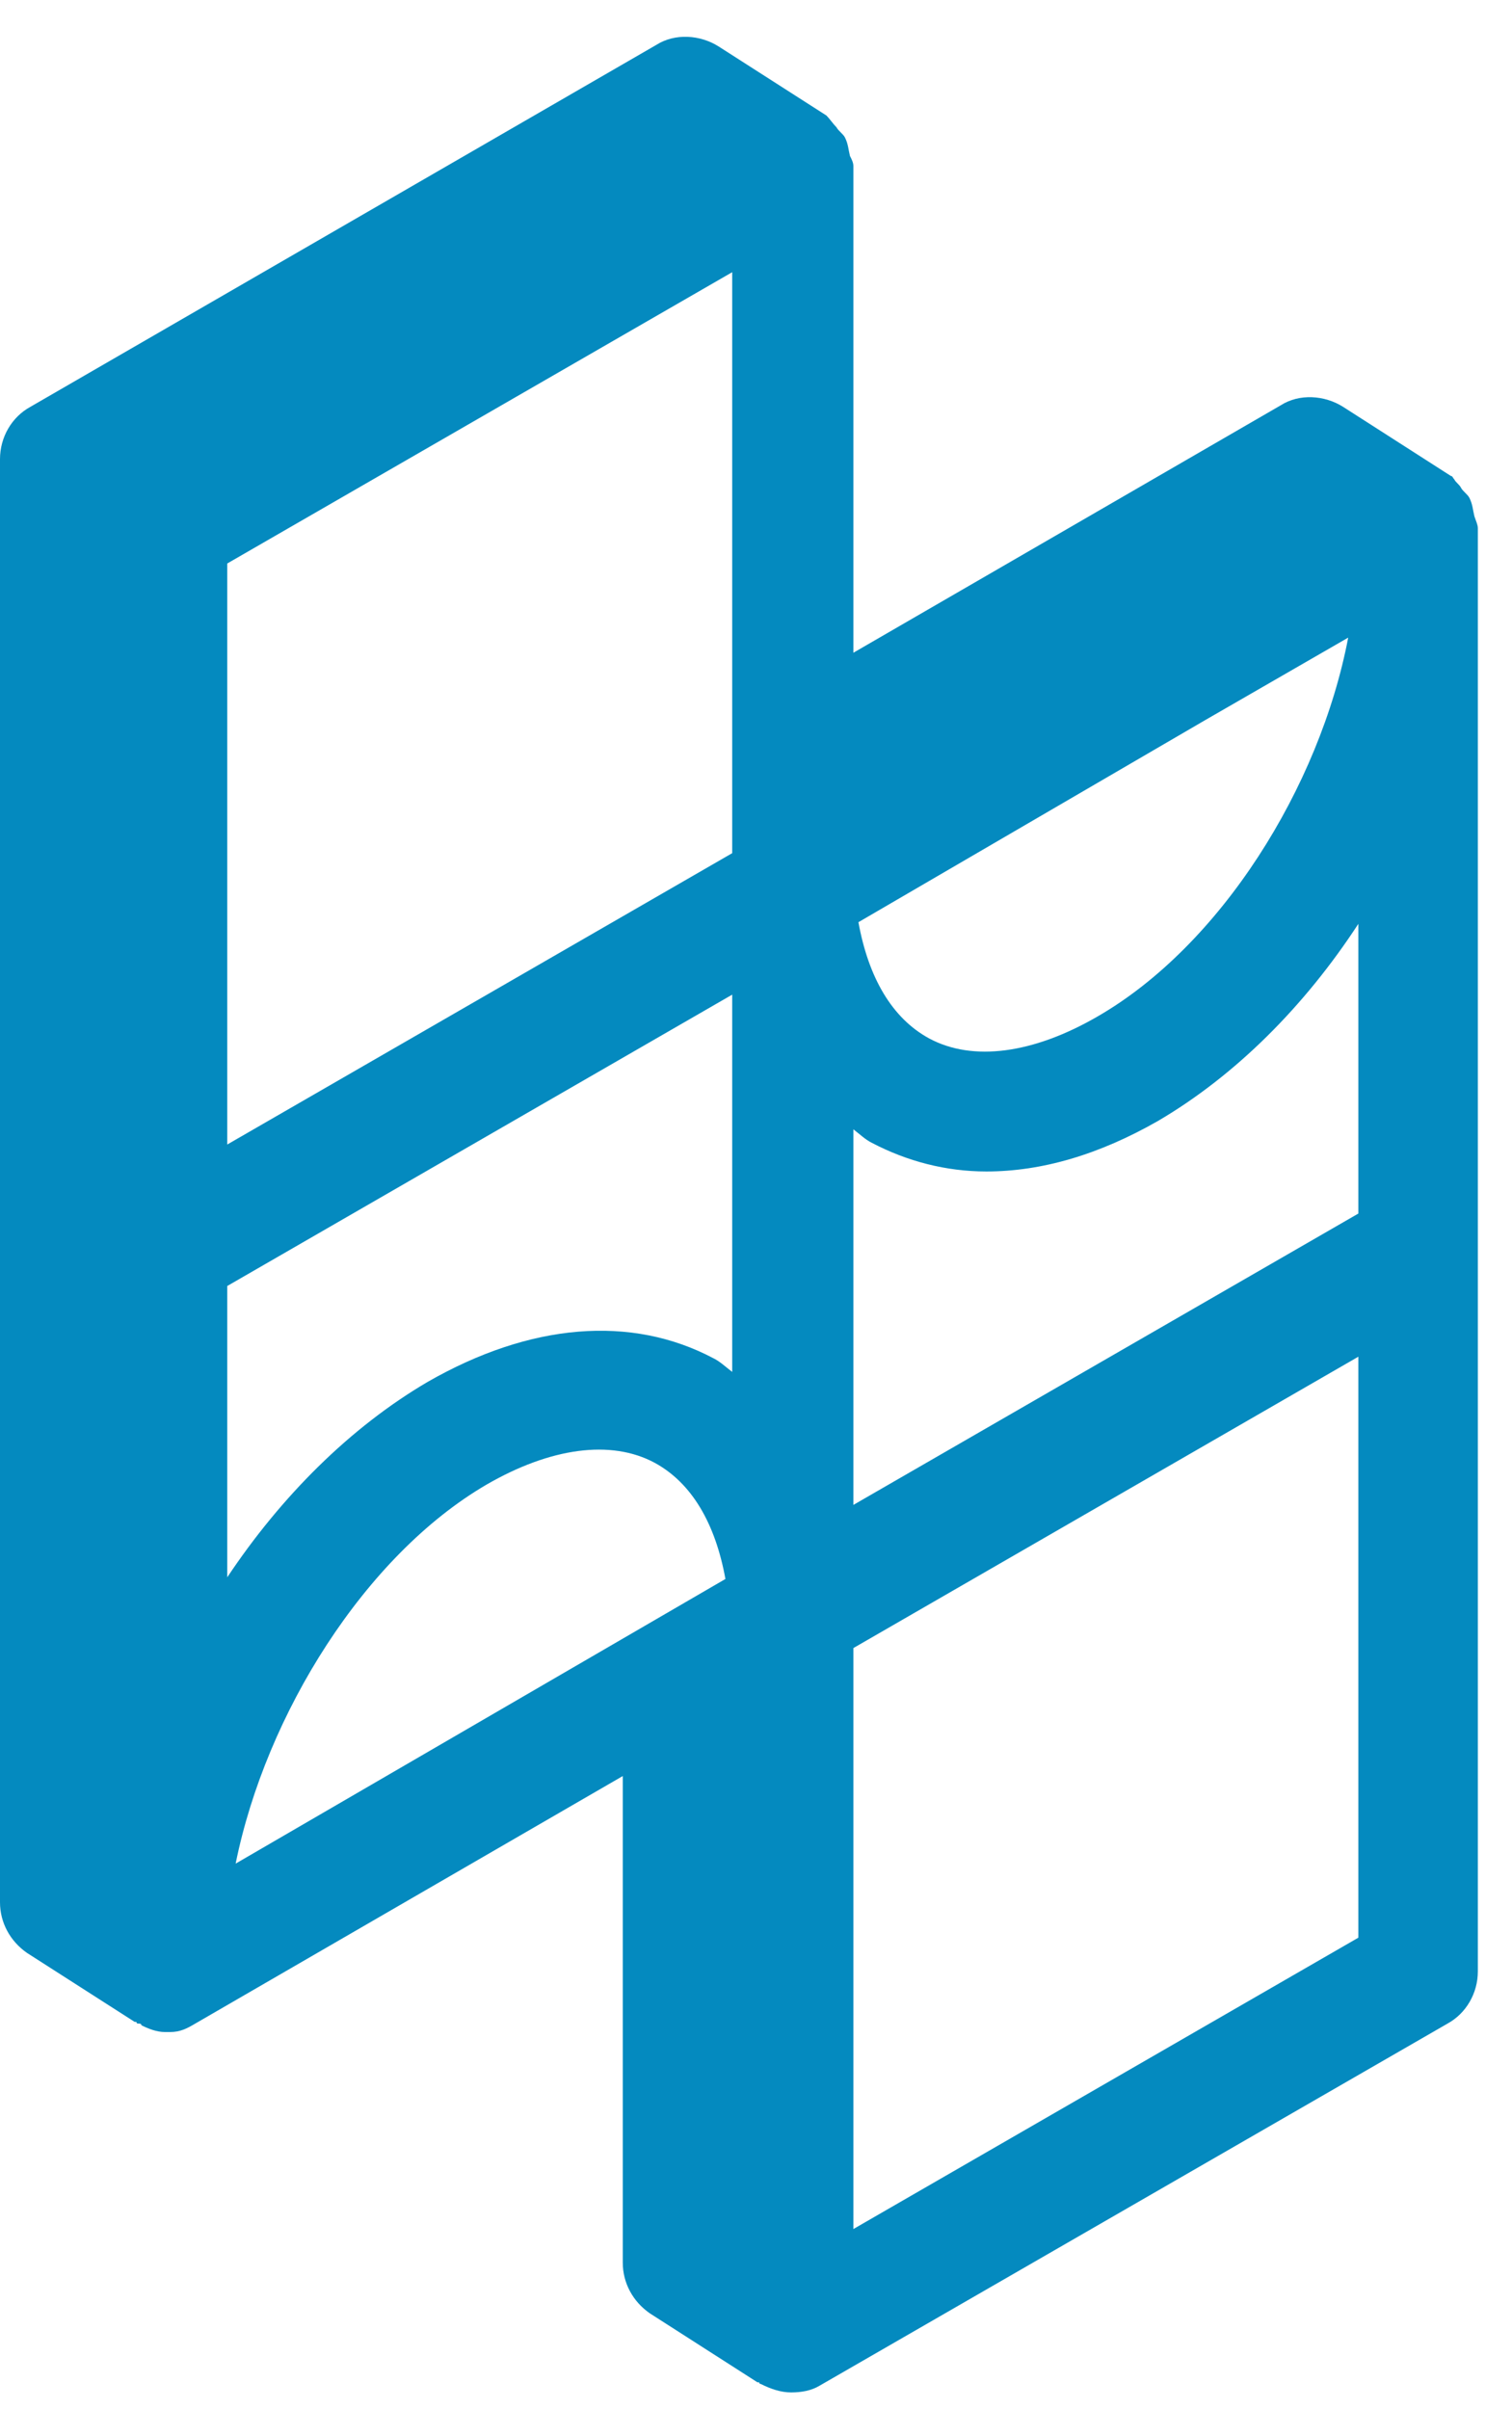 <svg width="27" height="43" viewBox="0 0 27 43" fill="none" xmlns="http://www.w3.org/2000/svg">
<path d="M26.329 9.216C26.299 9.096 26.299 9.005 26.239 8.885C26.209 8.825 26.119 8.765 26.089 8.705C26.059 8.645 25.999 8.615 25.969 8.555C25.939 8.525 25.939 8.495 25.909 8.495L23.985 7.262C23.654 7.052 23.203 7.022 22.873 7.232L15.239 11.65V2.964C15.239 2.904 15.209 2.844 15.178 2.784C15.148 2.664 15.148 2.573 15.088 2.453C15.058 2.393 14.968 2.333 14.938 2.273C14.878 2.213 14.818 2.123 14.758 2.062L12.834 0.83C12.504 0.62 12.053 0.59 11.722 0.8L0.541 7.262C0.21 7.443 0 7.803 0 8.194V33.952C0 34.313 0.18 34.644 0.481 34.854L2.405 36.086H2.435C2.435 36.086 2.435 36.116 2.465 36.116C2.495 36.116 2.525 36.116 2.525 36.146C2.645 36.206 2.795 36.267 2.946 36.267H3.036C3.216 36.267 3.336 36.206 3.487 36.116L11.121 31.698V40.384C11.121 40.745 11.301 41.076 11.602 41.286L13.525 42.518H13.555C13.555 42.518 13.555 42.548 13.585 42.548C13.766 42.639 13.946 42.699 14.127 42.699C14.307 42.699 14.487 42.669 14.637 42.578L25.849 36.116C26.179 35.936 26.39 35.575 26.39 35.185V9.426C26.39 9.366 26.359 9.306 26.329 9.216ZM21.52 12.853L24.075 11.38C23.564 14.055 21.791 16.88 19.597 18.143C18.455 18.804 17.373 18.954 16.591 18.533C15.93 18.173 15.509 17.451 15.329 16.459L21.52 12.853ZM4.058 10.057L13.075 4.858V15.227L4.058 20.427V10.057ZM4.058 22.952L13.075 17.752V24.485C12.954 24.394 12.864 24.304 12.744 24.244C11.271 23.463 9.468 23.613 7.634 24.665C6.252 25.476 5.019 26.709 4.058 28.151V22.952ZM8.686 26.498C9.828 25.837 10.911 25.687 11.692 26.108C12.353 26.468 12.774 27.19 12.954 28.181L4.208 33.261C4.749 30.586 6.522 27.761 8.686 26.498ZM24.256 34.583L15.239 39.783V29.414L24.256 24.214V34.583ZM24.256 21.659L15.239 26.859V20.156C15.359 20.247 15.449 20.337 15.569 20.397C16.2 20.727 16.892 20.908 17.613 20.908C18.605 20.908 19.627 20.607 20.679 20.006C22.061 19.195 23.294 17.962 24.256 16.489V21.659Z" fill="#048ABF"/>
</svg>
